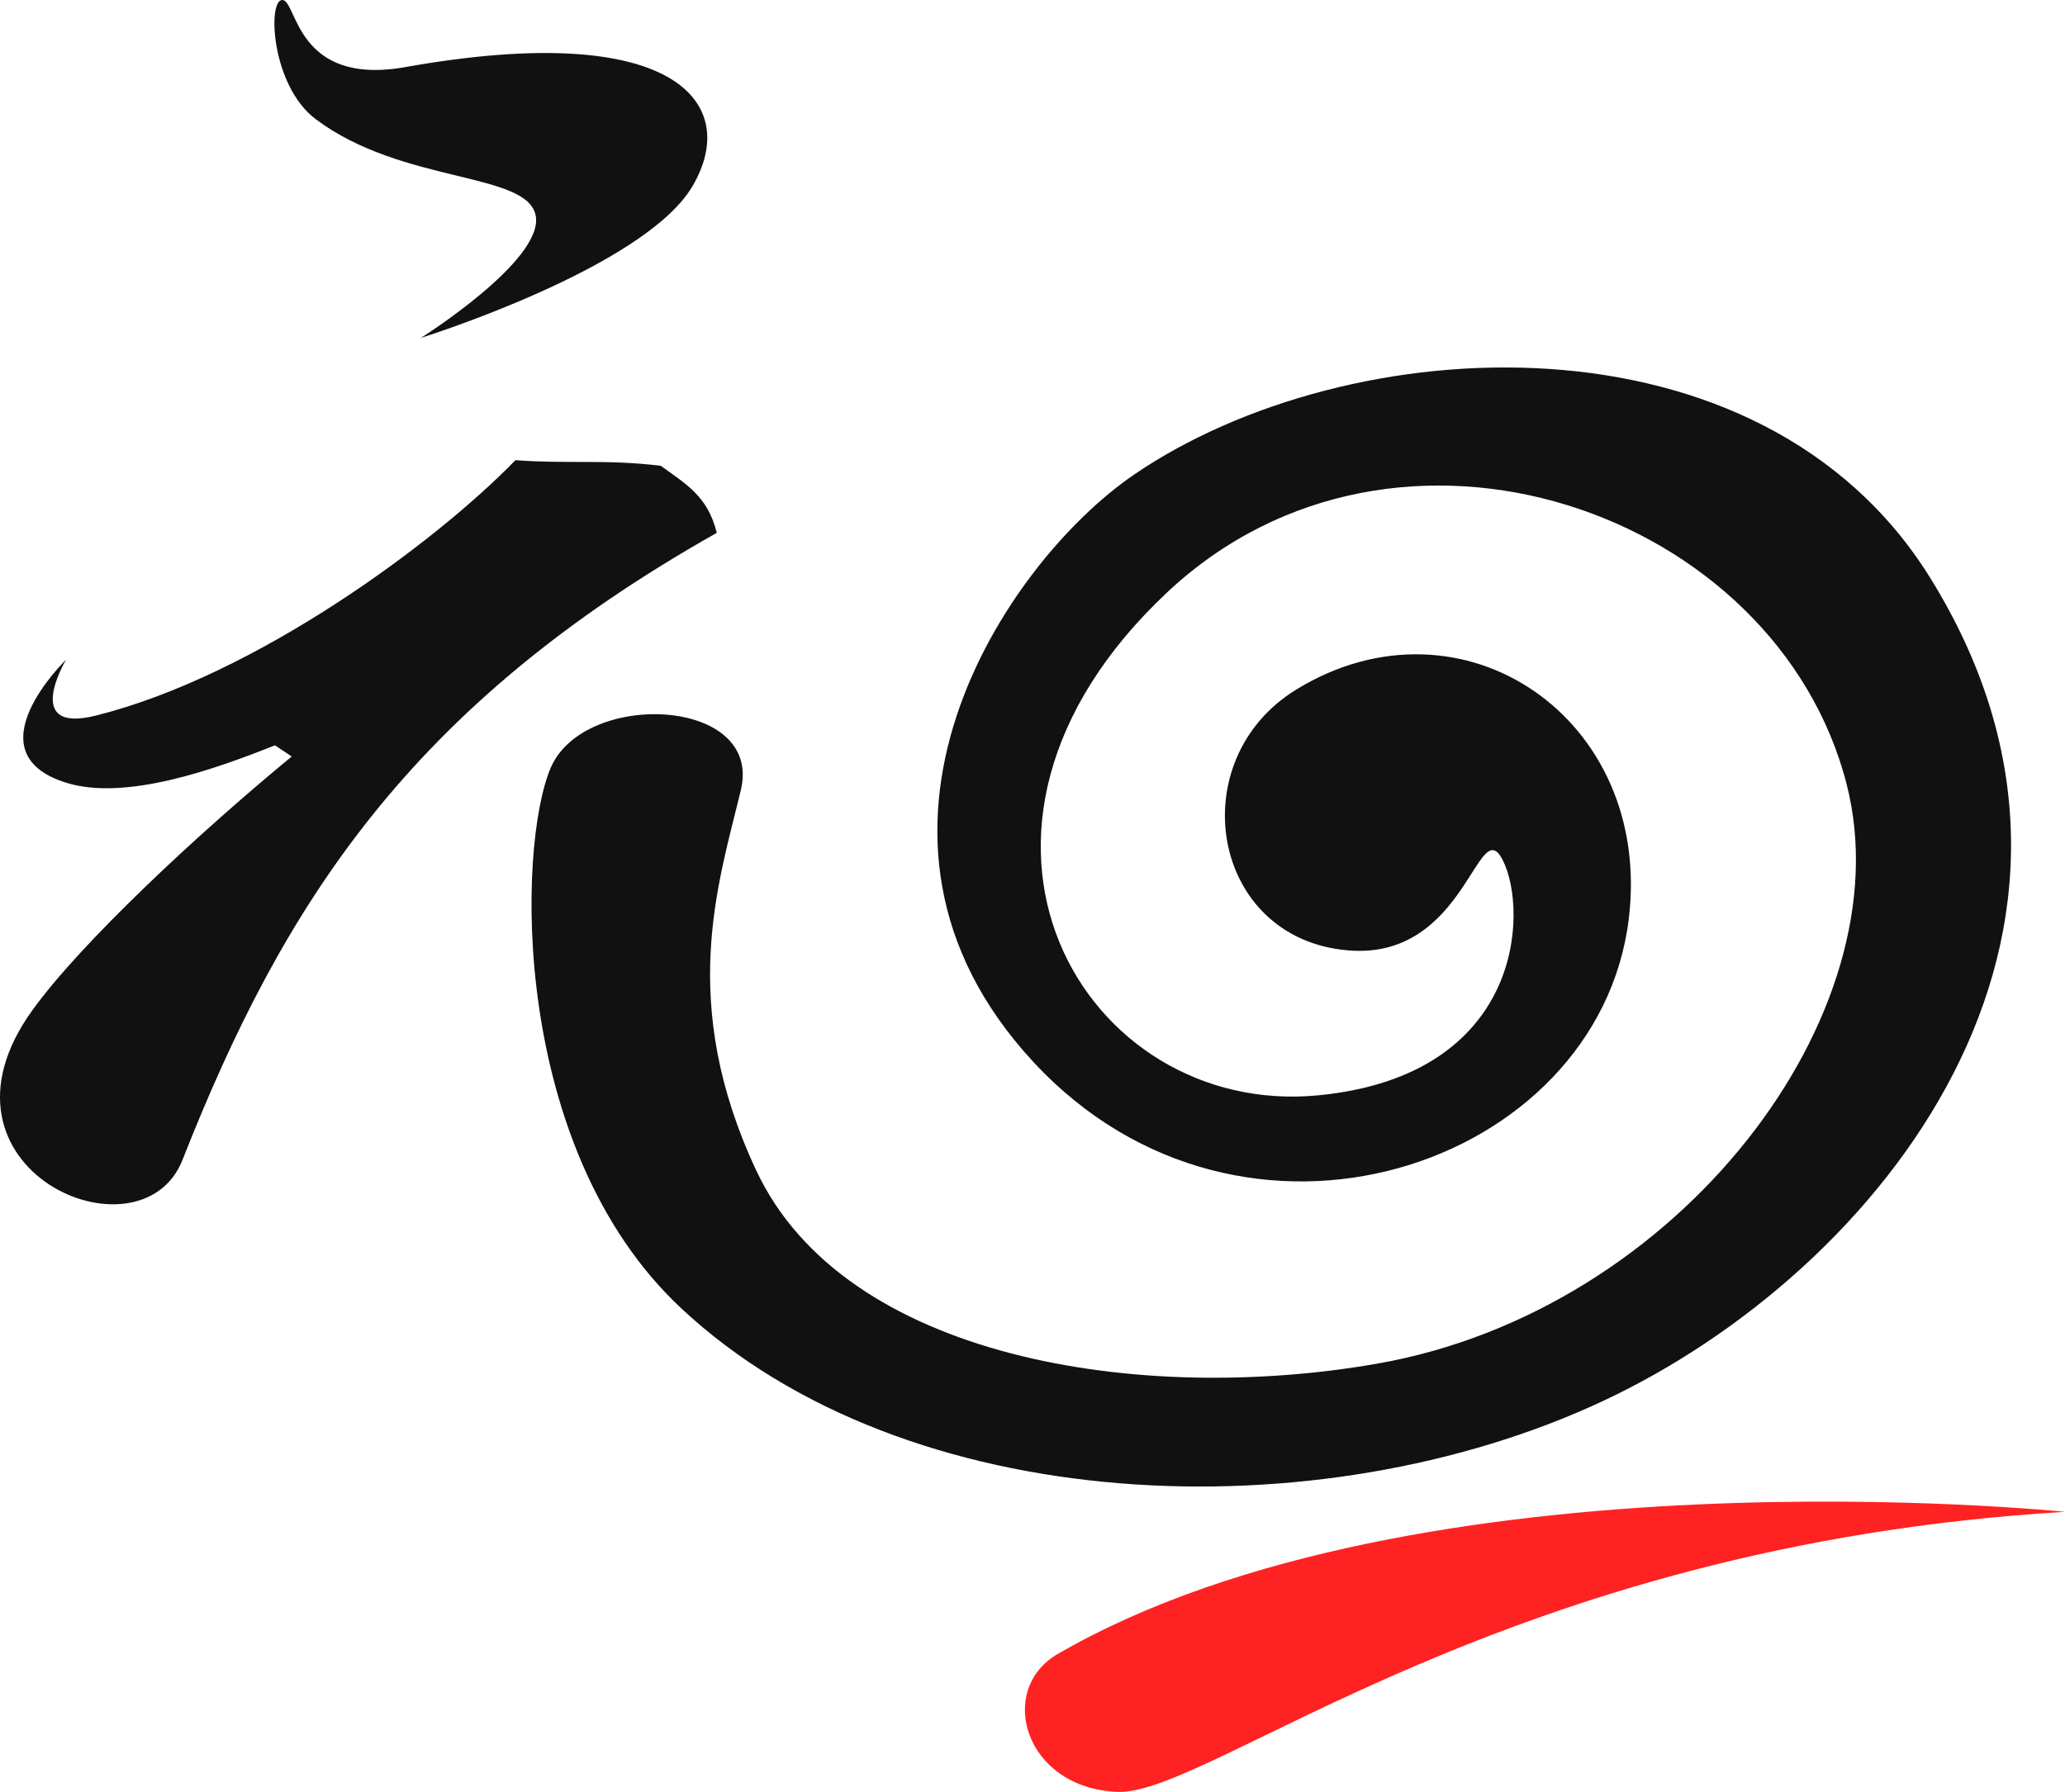 <?xml version="1.0" encoding="utf-8"?>
<!-- Generator: Adobe Illustrator 17.0.0, SVG Export Plug-In . SVG Version: 6.00 Build 0)  -->
<!DOCTYPE svg PUBLIC "-//W3C//DTD SVG 1.1//EN" "http://www.w3.org/Graphics/SVG/1.1/DTD/svg11.dtd">
<svg version="1.1" id="图层_1" xmlns="http://www.w3.org/2000/svg" xmlns:xlink="http://www.w3.org/1999/xlink" x="0px" y="0px"
	 width="242.696px" height="210.649px" viewBox="0 0 242.696 210.649" enable-background="new 0 0 242.696 210.649"
	 xml:space="preserve">
<g>
	<path fill="#111111" d="M47.636,7.887C79.621,2.19,87.07,12.266,81.375,21.906c-5.698,9.64-31.899,17.81-31.899,17.81
		s14.372-9.044,13.495-14.302c-0.877-5.26-15.632-3.729-25.852-11.394C31.862,10.076,31.423,0,33.177,0
		C34.929,0,34.694,10.187,47.636,7.887z M84.238,62.643c-1.049-4.317-3.584-5.701-6.572-7.884
		c-6.471-0.793-10.701-0.196-17.088-0.661c-9.437,9.727-30.583,25.346-49.309,30.023c-8.763,2.196-3.504-6.568-3.504-6.568
		s-11.319,10.924,0,14.457c7.009,2.192,17.546-1.605,24.551-4.393c0.658,0.438,1.316,0.877,1.972,1.313
		c-11.19,9.213-24.772,21.92-30.469,29.809c-13.495,18.686,12.73,30.053,17.627,17.62C33.262,106.36,48.072,83.033,84.238,62.643z
		 M64.724,90.261c-3.943,9.202-4.82,44.692,15.336,63.535c26.446,24.721,74.926,26.493,108.225,10.952
		c32.862-15.338,64.411-55.209,38.558-96.834c-19.913-32.063-68.352-29.358-93.582-12.103
		c-15.199,10.392-36.475,42.389-11.83,69.006c24.646,26.618,66.416,12.325,69.992-16.761c2.912-23.664-19.637-38.906-39.066-27
		c-13.582,8.328-10.078,29.358,6.135,30.672c13.894,1.129,15.189-16.487,18.146-10.57c2.957,5.914,2.426,25.249-21.69,27.603
		c-27.566,2.686-47.723-31.054-17.744-59.152c26.961-25.269,71.674-9.584,79.852,22.674c6.797,26.826-19.666,61.805-55.206,68.024
		c-27.896,4.88-62.567-0.556-72.952-22.676c-9.276-19.768-4.457-33.788-1.828-44.742C89.698,81.934,68.667,81.057,64.724,90.261z"/>
	<path fill="#FF2222" d="M124.314,194.434c-7.244,4.192-3.943,15.775,7.012,16.21c10.953,0.438,45.321-28.973,111.37-32.917
		C242.696,177.727,166.788,169.844,124.314,194.434z"/>
</g>
</svg>
